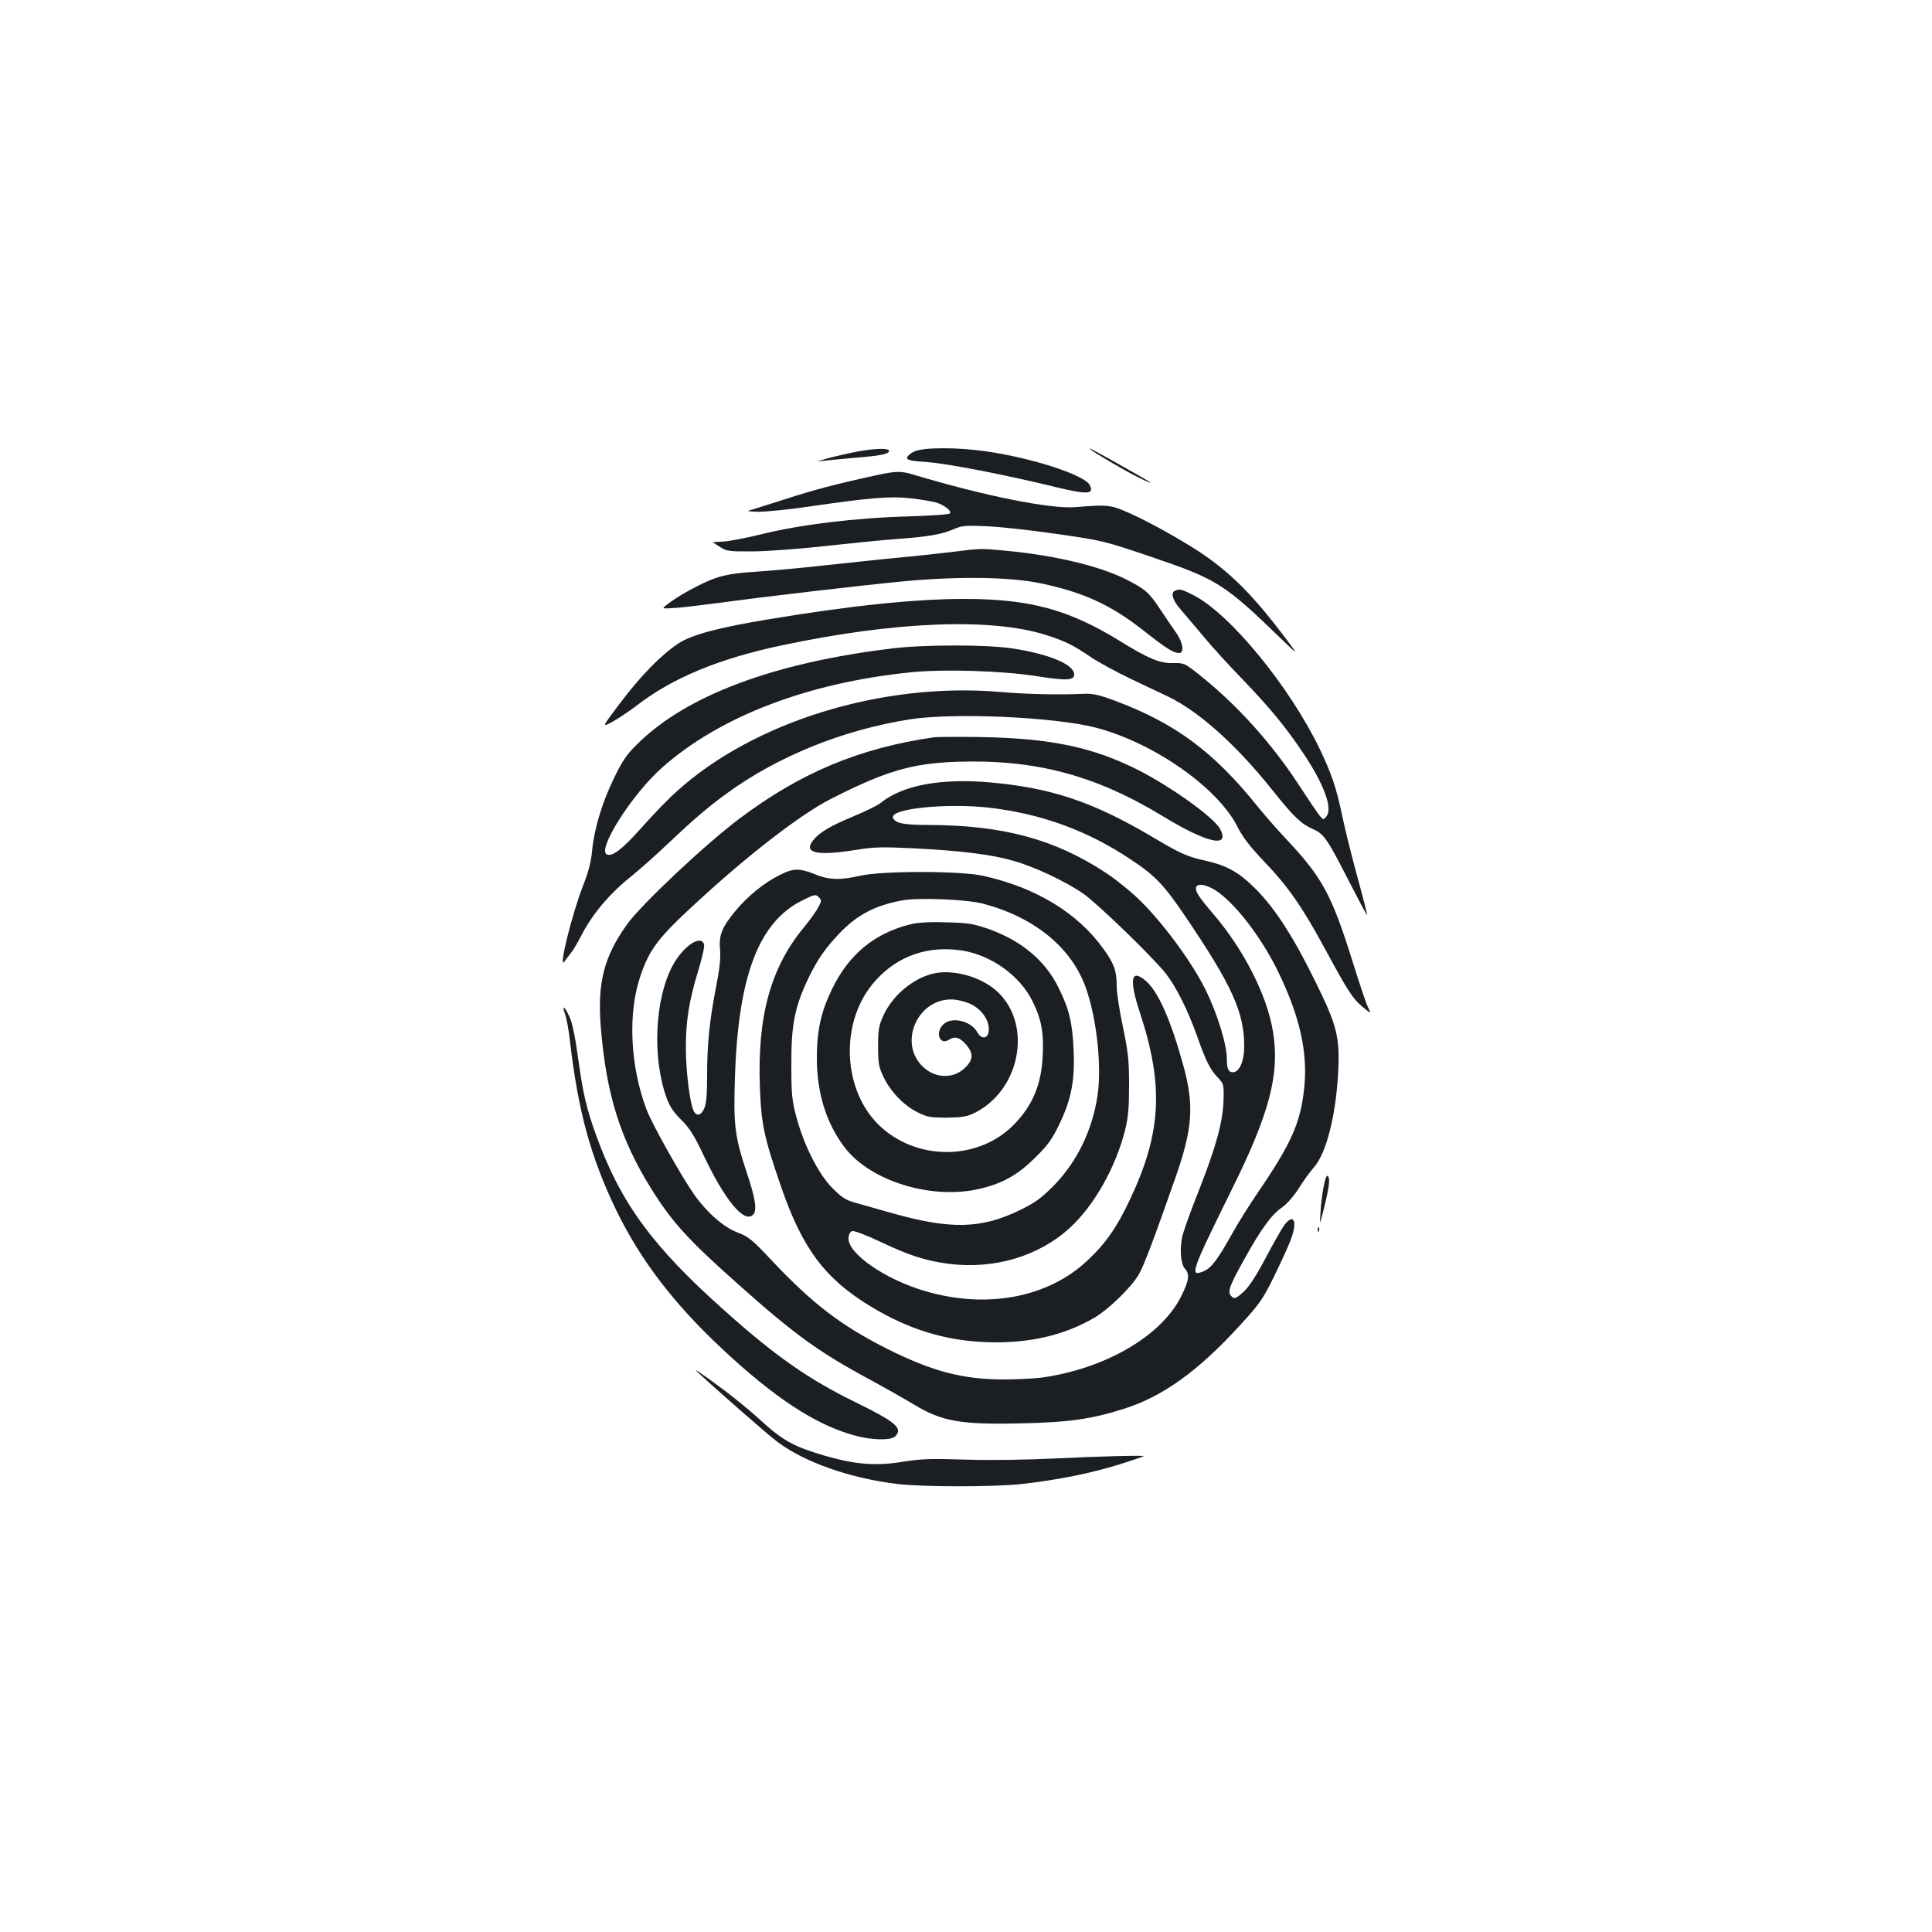 <?xml version="1.0" standalone="no"?>
<!DOCTYPE svg PUBLIC "-//W3C//DTD SVG 20010904//EN"
 "http://www.w3.org/TR/2001/REC-SVG-20010904/DTD/svg10.dtd">
<svg version="1.0" xmlns="http://www.w3.org/2000/svg"
 width="1000pt" height="1000pt" viewBox="0 0 1000 1000"
 preserveAspectRatio="xMidYMid meet">
<g transform="translate(0,1000) scale(0.1,-0.1)"
fill="#1b1f23" stroke="none">
<path d="M4400 7655 c-58 -12 -121 -28 -140 -34 -35 -11 -35 -11 0 -6 19 2 91
9 160 15 135 11 178 19 182 35 5 19 -96 14 -202 -10z"/>
<path d="M4730 7662 c-19 -9 -35 -24 -35 -32 0 -12 22 -16 106 -22 102 -7 405
-66 663 -129 165 -40 202 -38 176 11 -28 52 -298 140 -537 174 -154 22 -327
21 -373 -2z"/>
<path d="M5641 7676 c11 -12 175 -109 241 -142 116 -58 89 -37 -57 44 -163 92
-192 107 -184 98z"/>
<path d="M4530 7539 c-206 -45 -316 -74 -470 -124 -91 -29 -174 -55 -185 -58
-11 -3 12 -5 51 -6 39 0 163 12 275 29 311 45 407 52 512 41 51 -6 109 -16
129 -21 44 -13 84 -43 75 -57 -4 -6 -93 -12 -219 -16 -265 -7 -562 -43 -760
-93 -78 -19 -167 -36 -195 -37 -29 -1 -53 -3 -53 -4 0 0 17 -12 38 -25 34 -21
47 -23 172 -22 74 1 239 13 365 27 127 14 295 31 375 37 167 12 235 24 299 52
41 18 60 19 171 14 69 -3 232 -21 362 -40 231 -33 244 -36 480 -116 350 -119
382 -139 682 -429 89 -86 89 -86 13 15 -154 203 -263 315 -407 416 -92 65
-292 178 -396 223 -95 42 -110 44 -279 30 -128 -10 -468 58 -826 165 -77 24
-97 23 -209 -1z"/>
<path d="M4935 7144 c-60 -7 -182 -21 -270 -29 -88 -8 -261 -27 -385 -40 -124
-14 -288 -29 -365 -34 -109 -7 -157 -15 -214 -34 -69 -24 -195 -93 -251 -138
-25 -20 -25 -20 40 -16 36 2 135 14 220 25 274 37 739 91 965 113 288 27 558
23 715 -11 222 -47 362 -112 533 -247 113 -89 151 -113 180 -113 27 0 21 49
-10 97 -16 22 -54 79 -85 125 -62 94 -79 108 -183 161 -137 68 -368 123 -615
146 -135 13 -133 13 -275 -5z"/>
<path d="M6083 6943 c-26 -10 -13 -53 30 -100 23 -27 76 -89 117 -138 41 -50
132 -150 203 -223 142 -148 220 -243 309 -375 110 -163 157 -290 124 -332 -16
-20 -16 -20 -37 5 -11 14 -60 86 -108 160 -143 218 -321 415 -518 571 -71 56
-75 58 -131 57 -68 -2 -126 22 -272 112 -267 165 -469 220 -810 220 -253 0
-590 -35 -1015 -106 -260 -43 -397 -80 -466 -126 -89 -60 -193 -166 -300 -308
-95 -126 -95 -126 -39 -96 30 17 86 54 124 83 186 144 427 244 754 313 586
124 1080 143 1364 54 100 -32 140 -51 237 -117 41 -27 131 -76 200 -109 69
-33 158 -75 198 -94 158 -76 352 -249 540 -485 111 -139 147 -173 210 -201 56
-25 73 -50 183 -265 52 -101 95 -182 96 -180 2 1 -21 92 -51 201 -30 110 -66
255 -80 324 -29 136 -52 205 -113 333 -156 325 -468 705 -656 799 -59 30 -70
33 -93 23z"/>
<path d="M4620 6644 c-615 -74 -1069 -244 -1322 -496 -55 -54 -77 -86 -122
-180 -61 -125 -102 -264 -112 -378 -5 -52 -19 -106 -46 -174 -58 -148 -131
-444 -96 -392 7 10 23 30 34 45 12 14 35 54 52 87 53 105 142 213 247 298 53
43 145 124 203 180 130 123 203 186 302 258 264 193 604 331 952 385 227 35
739 12 955 -42 299 -76 635 -310 738 -514 27 -54 64 -102 138 -180 124 -129
198 -236 315 -452 120 -222 144 -258 195 -301 45 -37 45 -37 27 0 -10 20 -45
126 -79 235 -110 351 -157 436 -351 642 -42 44 -104 116 -140 160 -228 284
-427 432 -744 550 -76 28 -111 36 -152 34 -136 -6 -292 -3 -444 10 -607 50
-1270 -155 -1667 -515 -42 -37 -122 -120 -179 -184 -101 -114 -152 -154 -182
-143 -55 22 129 312 285 450 299 265 754 439 1286 493 170 18 477 8 654 -20
152 -24 193 -22 193 9 0 52 -133 107 -322 135 -131 20 -455 20 -618 0z"/>
<path d="M4835 6184 c-388 -56 -693 -184 -1010 -423 -178 -134 -507 -444 -580
-546 -120 -169 -154 -303 -135 -535 28 -342 100 -574 259 -830 111 -178 191
-266 466 -510 281 -250 409 -342 670 -482 77 -42 178 -99 224 -127 147 -89
243 -106 564 -98 238 5 357 22 521 74 204 64 385 194 603 432 104 114 119 135
178 255 35 72 73 155 84 184 39 99 19 148 -32 80 -13 -18 -57 -95 -97 -171
-47 -89 -87 -150 -112 -172 -43 -39 -50 -41 -68 -20 -17 20 -4 54 72 190 83
150 140 229 192 264 27 19 61 58 87 98 23 38 59 87 80 111 64 73 113 267 125
487 10 187 -5 247 -120 479 -113 230 -209 378 -309 477 -84 84 -146 119 -257
144 -95 21 -129 36 -277 124 -306 181 -522 253 -836 281 -257 23 -455 -14
-569 -106 -14 -12 -77 -43 -140 -69 -125 -52 -181 -86 -212 -128 -47 -64 26
-78 231 -45 87 14 131 15 295 7 241 -12 402 -32 515 -65 110 -31 274 -109 362
-171 75 -53 362 -331 426 -413 54 -70 112 -186 160 -320 47 -133 69 -177 109
-218 30 -32 31 -36 29 -115 -3 -112 -37 -237 -125 -462 -42 -104 -81 -214 -88
-243 -15 -65 -9 -146 14 -170 25 -28 20 -62 -21 -143 -102 -204 -390 -372
-718 -419 -38 -5 -128 -10 -198 -10 -213 0 -371 41 -606 159 -236 119 -384
232 -588 448 -110 117 -128 132 -184 153 -72 27 -158 102 -224 194 -67 95
-221 369 -249 444 -85 227 -97 498 -31 691 47 139 93 199 295 384 268 247 535
452 687 530 284 145 422 186 654 194 404 14 717 -68 1070 -283 227 -138 346
-165 295 -66 -31 60 -253 219 -426 307 -234 118 -454 164 -815 170 -115 2
-223 1 -240 -1z m280 -364 c273 -31 512 -118 737 -268 127 -84 172 -131 283
-295 242 -357 305 -497 305 -672 0 -78 -25 -135 -59 -135 -23 0 -31 19 -31 70
0 74 -49 233 -109 355 -70 142 -215 340 -337 461 -45 45 -124 109 -175 143
-267 177 -536 250 -924 251 -129 0 -173 9 -183 38 -15 46 272 76 493 52z
m1176 -428 c99 -64 231 -234 319 -410 118 -239 161 -431 140 -618 -19 -177
-67 -284 -241 -539 -41 -60 -102 -157 -134 -215 -72 -129 -106 -174 -145 -190
-75 -31 -66 -6 146 424 195 393 249 597 213 816 -30 186 -151 425 -308 608
-73 86 -91 112 -91 134 0 28 49 23 101 -10z"/>
<path d="M4034 5470 c-80 -40 -162 -107 -225 -182 -73 -88 -89 -128 -82 -203
4 -44 -2 -99 -21 -195 -34 -176 -46 -295 -46 -458 0 -93 -4 -143 -14 -167 -16
-39 -40 -45 -55 -16 -20 36 -41 207 -41 327 0 143 17 247 65 403 19 63 33 123
29 133 -16 53 -109 -10 -163 -111 -93 -174 -106 -483 -29 -688 15 -41 37 -73
75 -110 42 -42 65 -78 113 -179 109 -231 208 -353 255 -314 25 21 18 79 -30
221 -62 188 -69 245 -61 489 16 527 123 809 350 920 62 31 68 32 83 17 16 -15
16 -19 1 -49 -9 -18 -43 -67 -77 -108 -172 -208 -241 -458 -228 -824 7 -193
21 -261 109 -516 111 -323 228 -479 466 -623 195 -118 384 -176 597 -184 217
-8 402 34 562 128 71 42 190 157 227 222 26 43 81 190 192 507 87 249 95 370
40 571 -65 237 -130 384 -193 440 -79 69 -90 13 -34 -159 126 -381 113 -625
-50 -970 -67 -143 -126 -228 -219 -315 -204 -193 -519 -253 -837 -161 -212 61
-409 198 -401 278 2 20 9 32 21 34 10 2 75 -23 145 -56 150 -71 231 -97 349
-113 237 -31 471 38 633 188 125 116 234 310 283 502 17 70 21 115 21 236 0
130 -5 170 -32 301 -18 83 -32 178 -32 211 0 77 -13 114 -66 188 -134 189
-351 321 -626 382 -118 26 -516 26 -632 1 -108 -25 -165 -23 -238 7 -80 32
-112 32 -184 -5z m1057 -148 c265 -71 457 -228 530 -437 56 -159 82 -402 60
-554 -27 -183 -108 -348 -231 -472 -61 -61 -94 -85 -170 -122 -202 -99 -363
-102 -674 -13 -67 19 -148 42 -180 51 -50 14 -69 27 -118 76 -72 73 -146 220
-185 364 -24 90 -27 118 -27 275 -1 203 17 294 83 436 49 103 89 162 164 241
94 99 187 147 329 173 88 15 332 5 419 -18z"/>
<path d="M4709 5215 c-186 -47 -319 -158 -405 -340 -55 -114 -76 -212 -76
-350 0 -182 48 -337 143 -463 136 -179 462 -277 713 -212 112 28 189 73 277
161 63 62 85 93 122 170 62 128 81 226 74 383 -6 142 -23 212 -77 322 -70 143
-194 246 -367 307 -77 26 -104 31 -218 33 -89 3 -148 -1 -186 -11z m271 -135
c151 -24 299 -130 364 -262 46 -92 59 -162 53 -283 -7 -149 -52 -256 -148
-355 -178 -183 -487 -191 -683 -19 -209 184 -225 555 -33 765 116 128 272 181
447 154z"/>
<path d="M4827 4960 c-105 -27 -206 -112 -254 -215 -24 -53 -28 -72 -28 -160
0 -88 3 -107 27 -157 35 -76 107 -151 177 -185 50 -25 67 -28 151 -28 78 1
103 5 143 24 233 114 302 446 127 621 -82 82 -236 127 -343 100z m201 -159
c62 -31 100 -96 88 -147 -8 -32 -39 -31 -56 1 -33 61 -132 85 -177 43 -44 -41
-20 -110 28 -80 32 20 56 13 88 -23 40 -46 40 -78 -2 -120 -58 -58 -149 -59
-214 -2 -142 125 -31 371 159 353 26 -3 65 -14 86 -25z"/>
<path d="M2925 4751 c7 -21 19 -83 25 -138 42 -365 108 -605 241 -880 124
-254 295 -479 544 -712 272 -255 485 -395 685 -450 91 -26 192 -28 214 -5 41
41 2 74 -202 174 -246 120 -417 239 -687 481 -368 328 -533 554 -658 899 -54
150 -69 217 -97 419 -13 95 -29 170 -42 197 -26 57 -42 66 -23 15z"/>
<path d="M6851 3857 c-7 -34 -14 -93 -16 -132 -5 -70 -5 -70 20 30 26 106 31
150 16 159 -5 3 -14 -22 -20 -57z"/>
<path d="M6821 3634 c0 -11 3 -14 6 -6 3 7 2 16 -1 19 -3 4 -6 -2 -5 -13z"/>
<path d="M3605 2903 c118 -109 376 -335 419 -366 141 -106 377 -189 621 -218
133 -16 502 -16 645 0 181 20 364 57 503 101 70 22 127 42 127 43 0 5 -238 -1
-460 -12 -148 -7 -331 -10 -460 -6 -178 6 -233 4 -320 -10 -145 -24 -250 -16
-410 30 -163 48 -217 77 -338 188 -55 51 -158 134 -229 185 -70 51 -114 81
-98 65z"/>
</g>
</svg>
